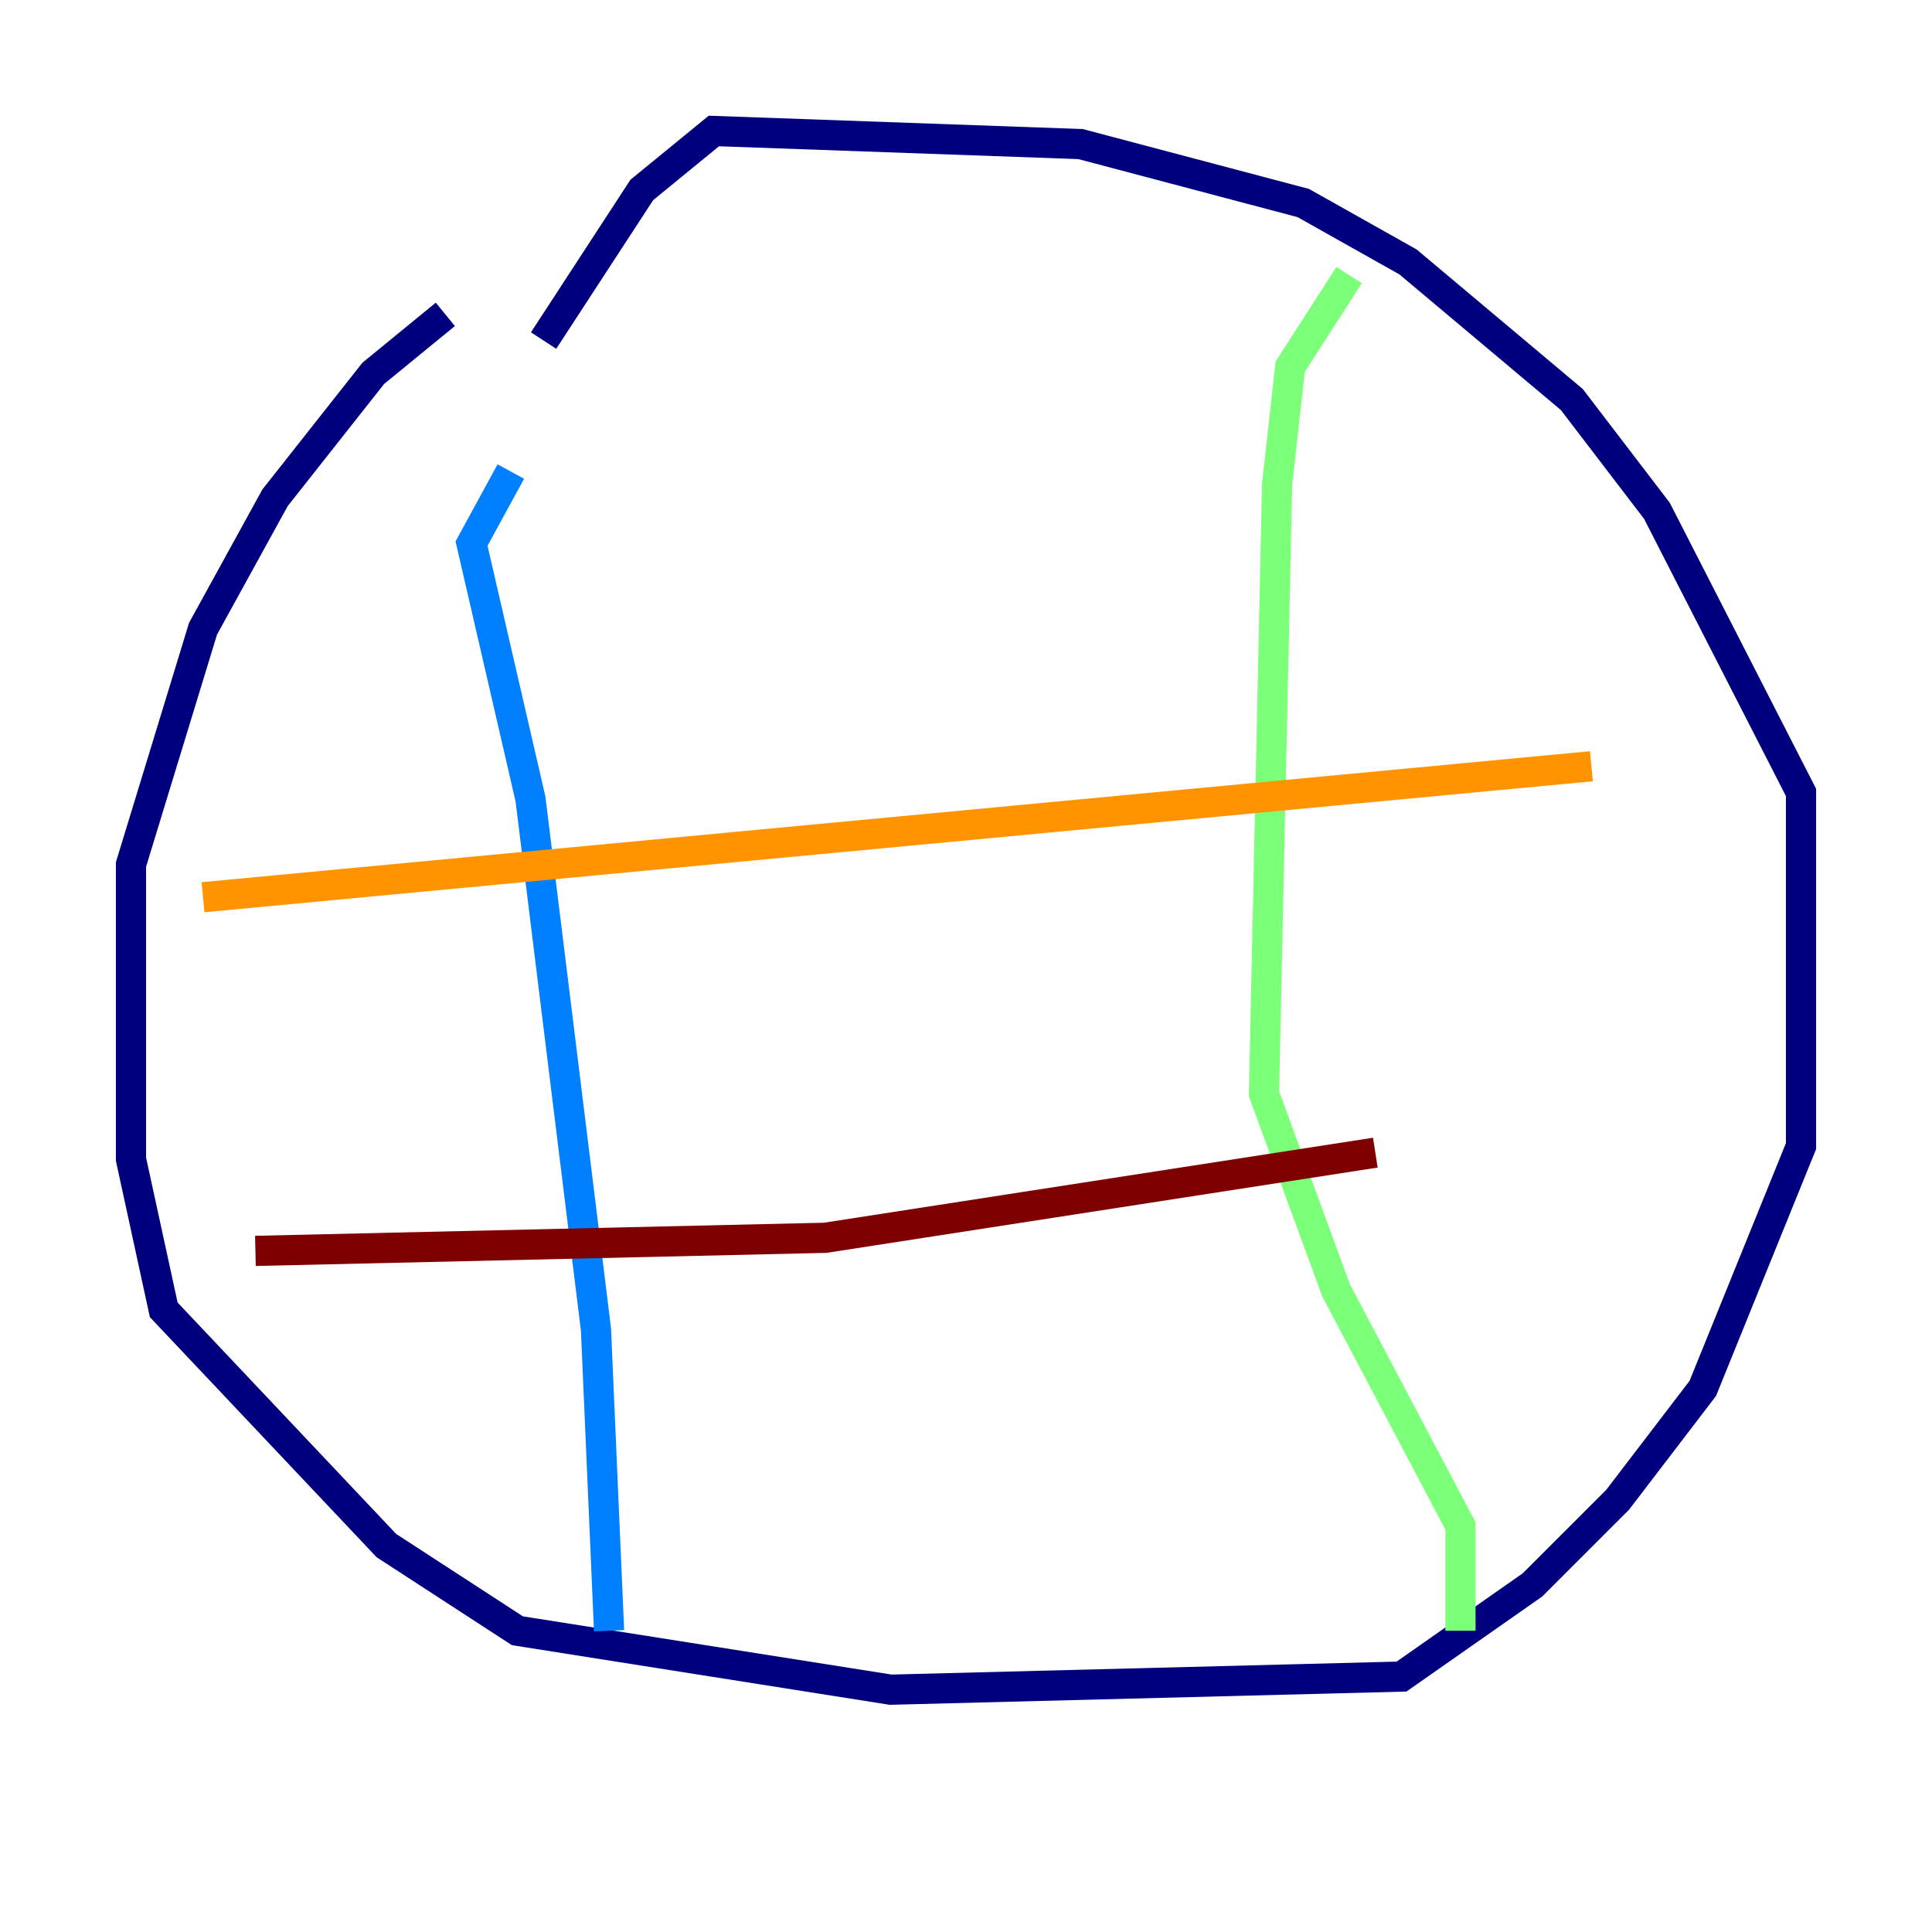 <?xml version="1.0" encoding="utf-8" ?>
<svg baseProfile="tiny" height="128" version="1.2" viewBox="0,0,128,128" width="128" xmlns="http://www.w3.org/2000/svg" xmlns:ev="http://www.w3.org/2001/xml-events" xmlns:xlink="http://www.w3.org/1999/xlink"><defs /><polyline fill="none" points="29.505,20.827 24.732,24.732 18.224,32.976 13.451,41.654 8.678,57.275 8.678,76.8 10.848,86.78 25.6,102.4 34.278,108.041 59.01,111.946 92.854,111.078 101.532,105.003 107.173,99.363 112.814,91.986 119.322,75.932 119.322,52.502 109.776,33.844 104.136,26.468 93.288,17.356 86.346,13.451 71.593,9.546 47.295,8.678 42.522,12.583 36.014,22.563" stroke="#00007f" stroke-width="2" /><polyline fill="none" points="33.844,31.241 31.241,36.014 35.146,52.936 39.485,88.081 40.352,108.041" stroke="#0080ff" stroke-width="2" /><polyline fill="none" points="89.383,18.224 85.478,24.298 84.61,32.108 83.742,72.461 88.515,85.478 96.759,101.098 96.759,108.041" stroke="#7cff79" stroke-width="2" /><polyline fill="none" points="13.451,59.444 105.437,50.766" stroke="#ff9400" stroke-width="2" /><polyline fill="none" points="16.922,82.875 54.671,82.007 91.119,76.366" stroke="#7f0000" stroke-width="2" /></svg>